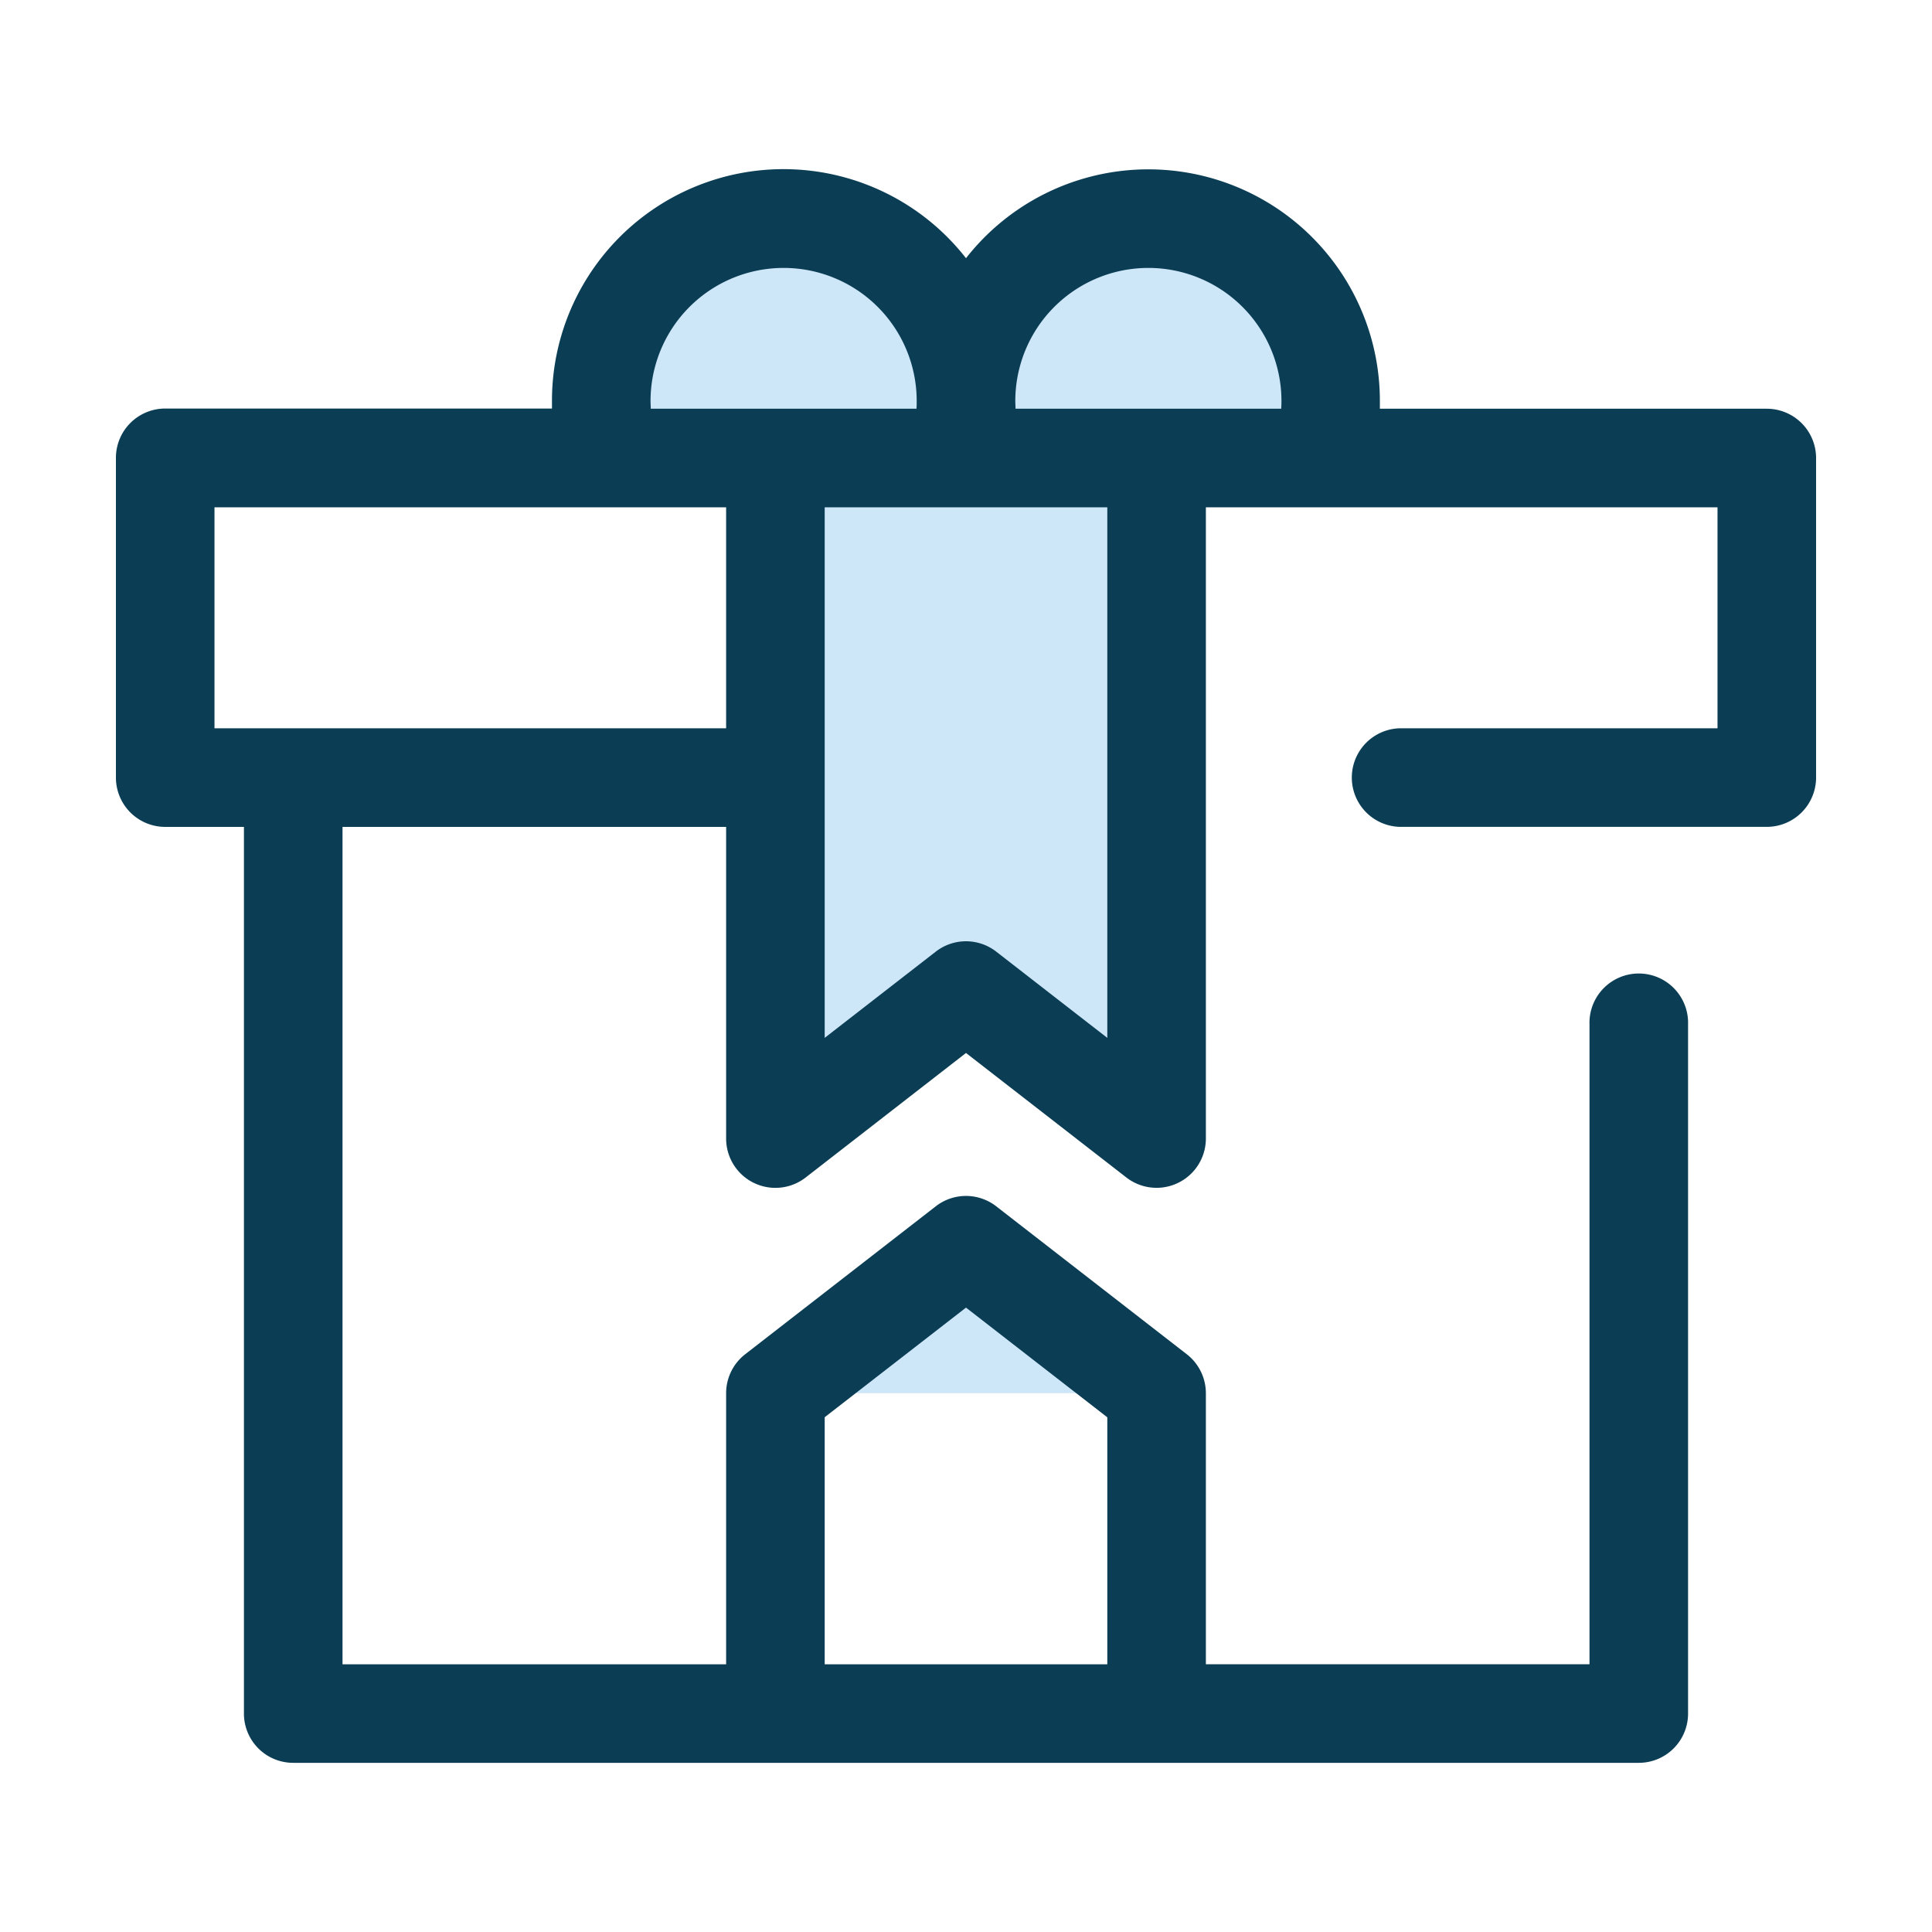 <svg viewBox="0 0 500 500" xmlns="http://www.w3.org/2000/svg"><path d="m250 103.73a47.07 47.07 0 0 1 -2.37 14.81h-89.63a47.2 47.2 0 1 1 92-14.81z" fill="#cee7f8"/><path d="m344.39 103.73a47.07 47.07 0 0 1 -2.39 14.81h-89.63a47.2 47.2 0 1 1 92-14.81z" fill="#cee7f8"/><path d="m252.37 131.29h-4.74a12.76 12.76 0 1 1 0-25.51h4.74a12.76 12.76 0 1 1 0 25.51z" fill="#b4414b"/><path d="m299.32 294.65-49.32-38.29-49.32 38.29v-176.11h98.64z" fill="#cee7f8"/><path d="m200.68 360.56 49.32-38.3 49.32 38.3z" fill="#cee7f8"/><path d="m457.24 105.78h-100.13c0-.68 0-1.37 0-2a59.92 59.92 0 0 0 -107.11-36.96 59.92 59.92 0 0 0 -107.15 36.91v2h-100.09a12.76 12.76 0 0 0 -12.76 12.81v82.69a12.76 12.76 0 0 0 12.76 12.77h20.37v229.47a12.75 12.75 0 0 0 12.75 12.75h348.24a12.75 12.75 0 0 0 12.75-12.75v-178.41a12.76 12.76 0 1 0 -25.51 0v165.65h-99.28v-70.15a12.78 12.78 0 0 0 -4.94-10.08l-49.32-38.29a12.74 12.74 0 0 0 -15.64 0l-49.33 38.29a12.77 12.77 0 0 0 -4.93 10.08v70.16h-99.28v-216.72h99.28v80.66a12.76 12.76 0 0 0 20.58 10.08l41.5-32.23 41.5 32.22a12.76 12.76 0 0 0 20.58-10.08v-163.36h132.41v57.19h-82.24a12.76 12.76 0 0 0 0 25.51h95a12.76 12.76 0 0 0 12.75-12.76v-82.69a12.76 12.76 0 0 0 -12.76-12.76zm-243.81 261 36.57-28.37 36.57 28.39v63.92h-73.14v-63.92zm-25.51-178.3h-132.41v-57.19h132.41zm12.76-82.7h-32.26c0-.68-.06-1.36-.06-2a34.44 34.44 0 0 1 68.88 0c0 .69 0 1.37-.06 2zm85.89 162.82-28.75-22.32a12.75 12.75 0 0 0 -15.64 0l-28.75 22.32v-137.31h73.14zm45-162.82h-68.75c0-.68-.06-1.36-.06-2a34.44 34.44 0 1 1 68.88 0c0 .63-.02 1.32-.06 2z" fill="#0b3e55"/></svg>